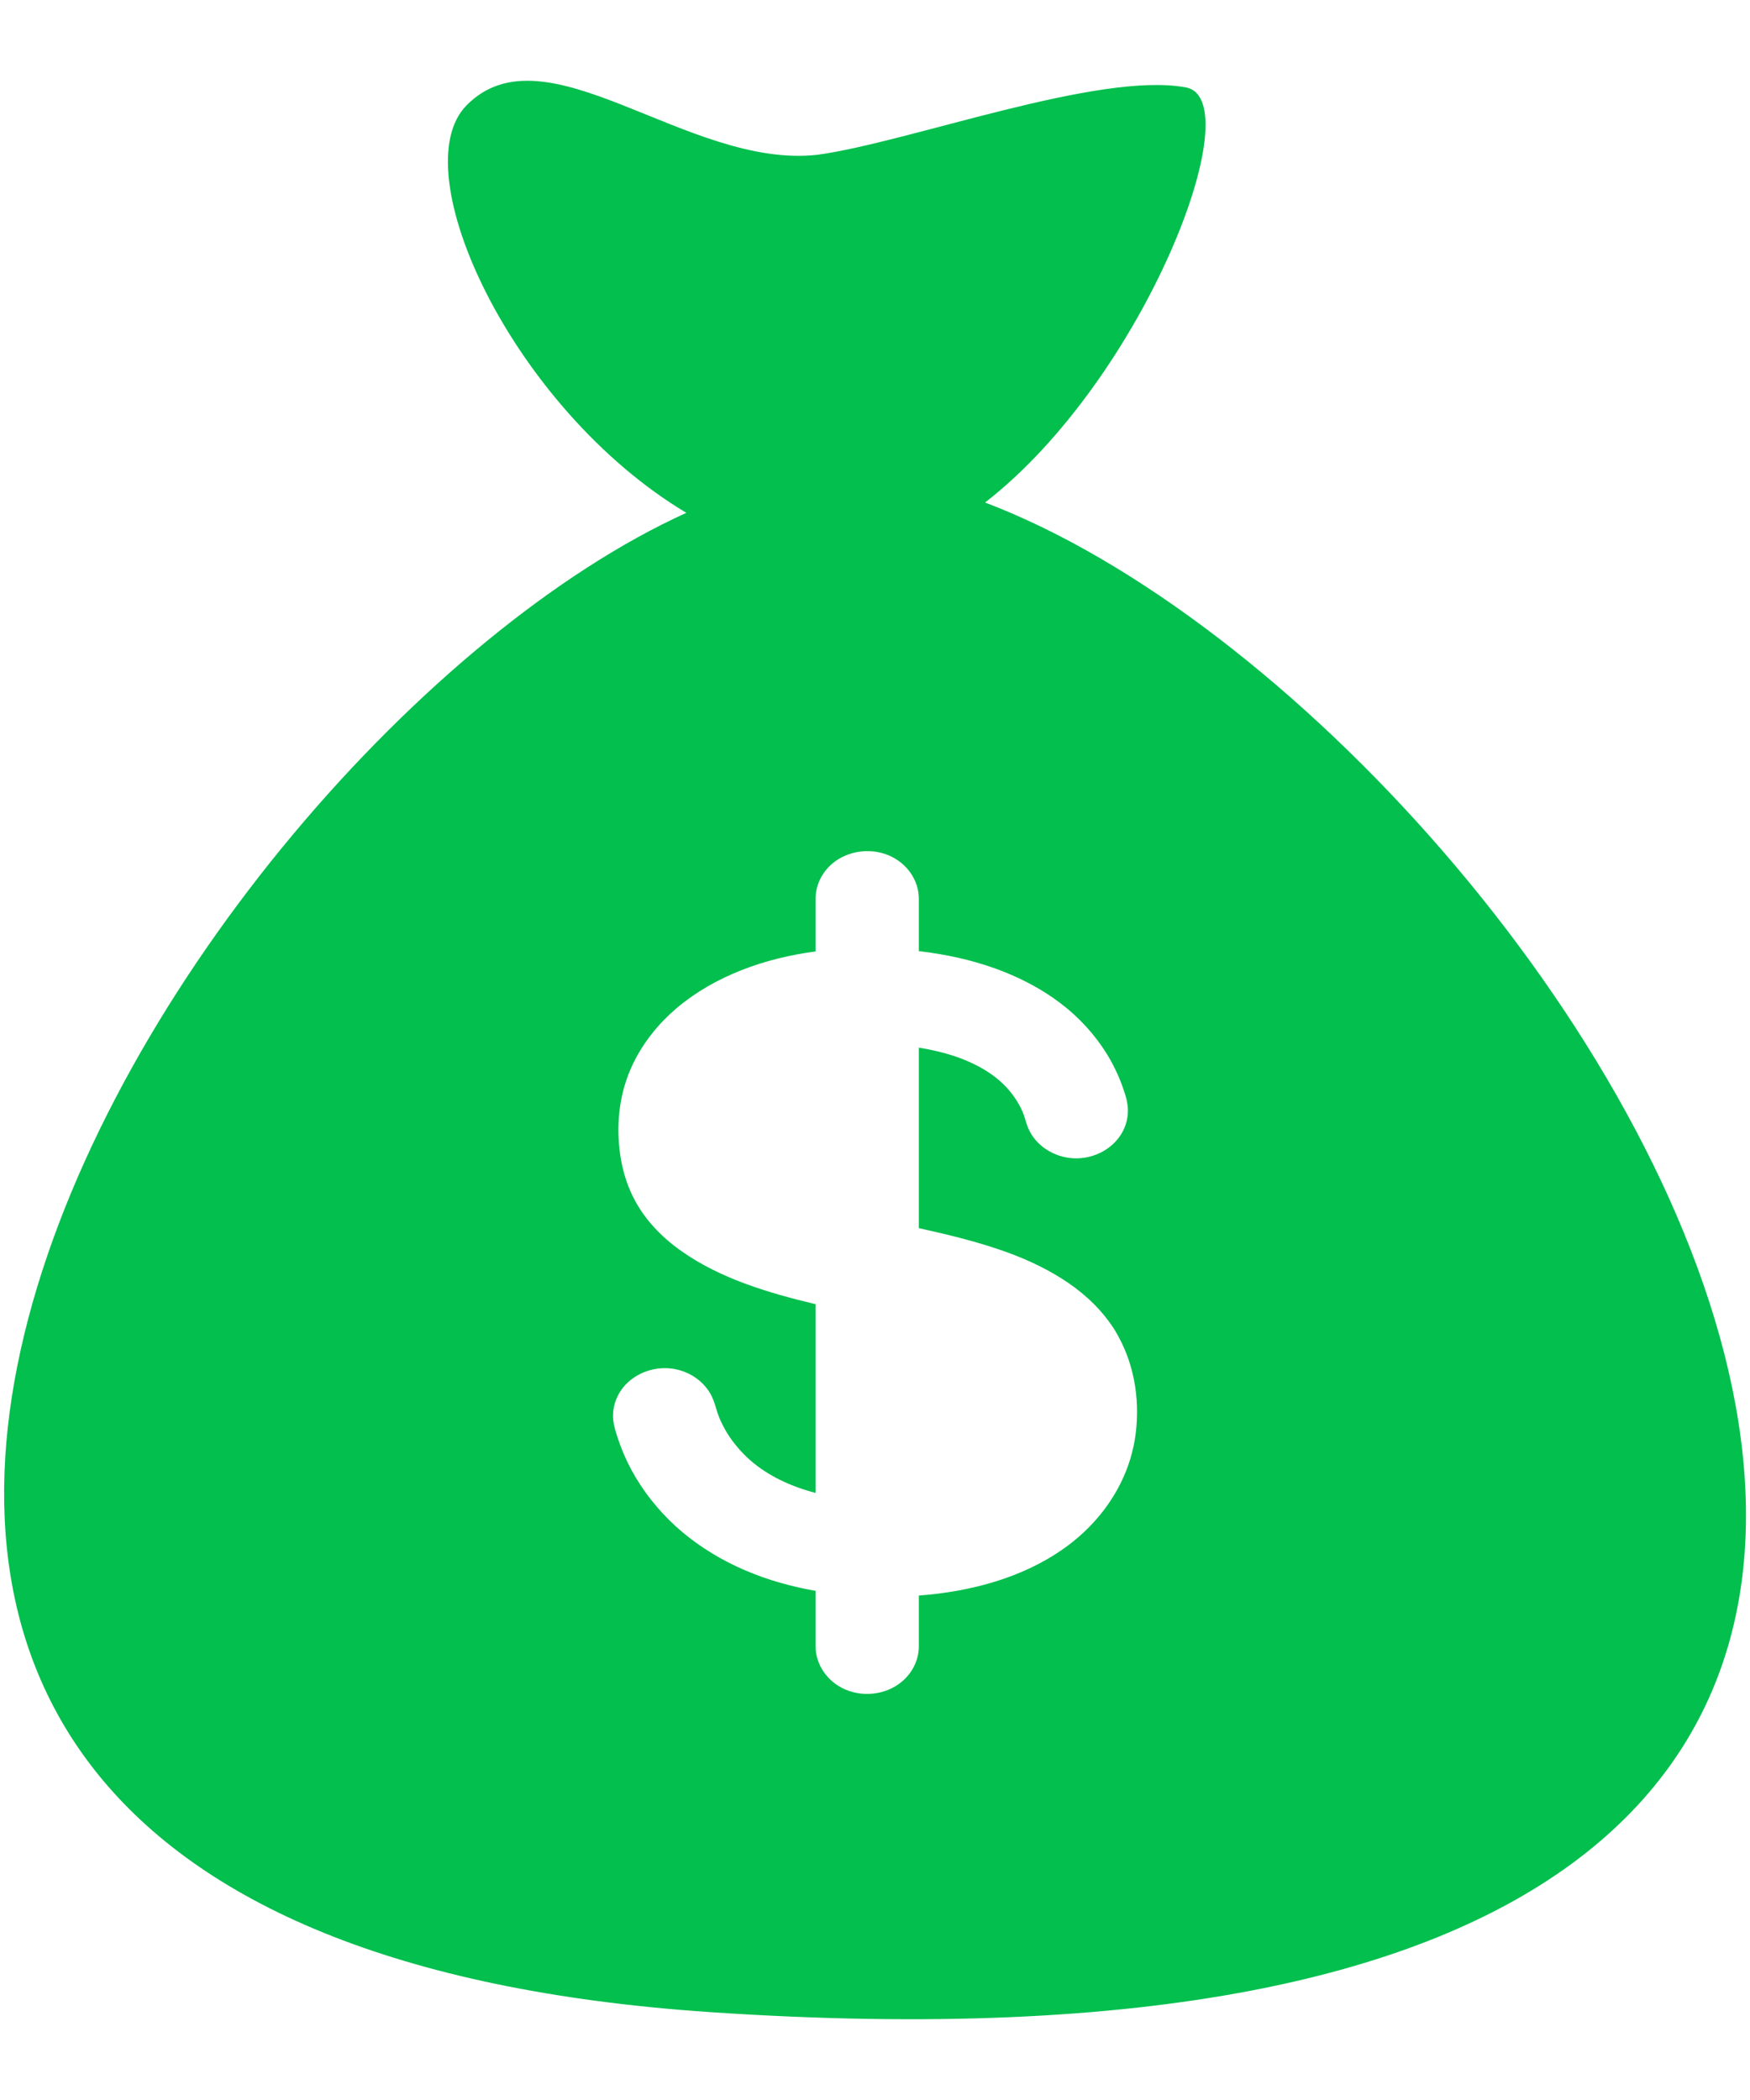 <svg width="20" height="24" viewBox="0 0 20 24" fill="none" xmlns="http://www.w3.org/2000/svg">
<path d="M11.258 5.743C13.083 4.327 14.303 1.138 13.553 0.999C12.555 0.813 10.389 1.626 9.342 1.769C7.857 1.935 6.239 0.283 5.332 1.204C4.593 1.952 5.861 4.675 7.844 5.861C1.928 8.545 -6.387 22.018 8.119 22.996C28.19 24.348 18.14 8.358 11.258 5.743ZM12.981 16.369C12.92 16.894 12.618 17.369 12.167 17.691C11.691 18.032 11.094 18.19 10.501 18.235V18.815C10.501 18.97 10.428 19.12 10.302 19.223C10.129 19.365 9.874 19.399 9.664 19.31C9.457 19.222 9.321 19.026 9.321 18.815V18.181C9.219 18.163 9.118 18.142 9.018 18.116C8.464 17.976 7.95 17.702 7.574 17.296C7.387 17.094 7.234 16.865 7.129 16.617C7.101 16.552 7.077 16.487 7.055 16.42C7.036 16.36 7.016 16.298 7.009 16.235C6.997 16.13 7.02 16.023 7.073 15.928C7.182 15.735 7.413 15.619 7.649 15.638C7.88 15.657 8.083 15.805 8.156 16.009C8.179 16.072 8.194 16.137 8.219 16.199C8.244 16.26 8.275 16.32 8.31 16.378C8.38 16.49 8.468 16.594 8.569 16.684C8.778 16.869 9.044 16.99 9.321 17.062V14.905C8.779 14.776 8.22 14.609 7.773 14.288C7.555 14.132 7.371 13.938 7.25 13.708C7.123 13.466 7.07 13.196 7.068 12.928C7.065 12.656 7.121 12.386 7.244 12.138C7.36 11.906 7.526 11.698 7.729 11.525C8.164 11.155 8.741 10.949 9.321 10.874V10.826V10.271C9.321 10.116 9.394 9.966 9.52 9.863C9.693 9.722 9.947 9.687 10.158 9.776C10.365 9.864 10.501 10.06 10.501 10.271V10.826V10.87C10.579 10.879 10.655 10.89 10.732 10.903C11.301 10.998 11.857 11.215 12.273 11.593C12.47 11.773 12.632 11.986 12.745 12.219C12.777 12.284 12.805 12.351 12.829 12.419C12.851 12.482 12.874 12.547 12.884 12.613C12.901 12.718 12.884 12.827 12.835 12.924C12.735 13.121 12.511 13.247 12.274 13.238C12.042 13.228 11.832 13.089 11.749 12.889C11.725 12.829 11.712 12.766 11.687 12.707C11.661 12.646 11.628 12.589 11.59 12.535C11.517 12.43 11.421 12.339 11.312 12.265C11.075 12.104 10.788 12.02 10.501 11.973V14.036C10.842 14.111 11.183 14.194 11.51 14.312C12.003 14.492 12.471 14.768 12.74 15.202C12.698 15.134 12.658 15.068 12.742 15.204C12.824 15.338 12.785 15.274 12.743 15.207C12.957 15.556 13.028 15.973 12.981 16.369Z" fill="#03BF4E"/>
</svg>

